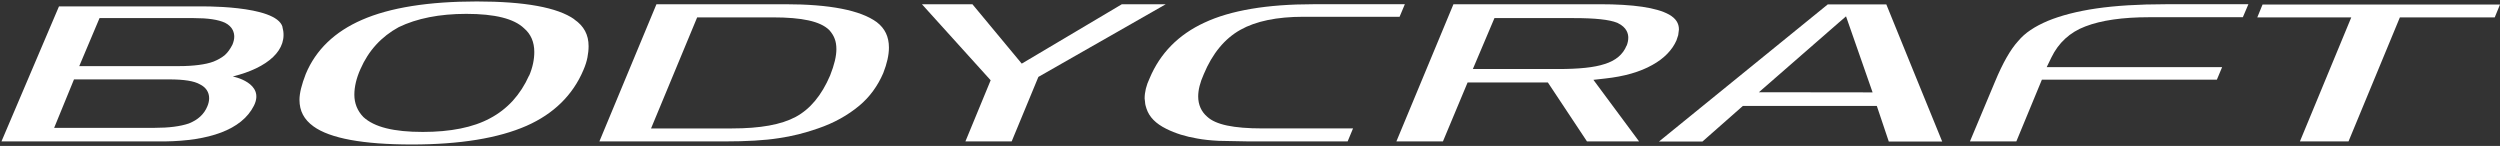<svg viewBox="0 0 1713 100" xmlns="http://www.w3.org/2000/svg"><rect x="0" y="0" width="1713" height="100" fill="#333333" stroke="none"/><g id="figure"><g fill="#fff"><path d="m159.3 30.5-.1.2-.1.2c-1.4 2.7-3 5-5.1 6.9-2.1 1.7-4.7 3.2-7.7 4.4-2.9 1.1-6.3 1.8-10.1 2.3s-8.3.8-13.5.8h-68.4l13.9-32.9h3 61.5c9.7 0 16.7 1 21.5 3.2 5.5 2.8 6.3 7.1 6.3 9.5 0 1.7-.4 3.4-1.2 5.4zm-17.2 42.3c-2.2 5.4-6.4 9.3-12.7 11.8-5.9 2-13.6 3-23.6 3h-68.7l13.6-33.2h3.1 62c10.4 0 17.2 1.1 21.2 3.4 4.1 2 6.3 5.4 6.3 9.5 0 1.7-.4 3.6-1.2 5.5zm51.5-54.3c-4.3-15.4-58-14.1-58-14.1h-95.2l-39.4 92.5h112c29.8-.4 52.6-7.7 61-24.5 7.8-15.7-14.5-20-14.5-20 23.9-5.9 38.4-18.3 34-34"/><path id="p2" d="m362.5 51.8c-2.9 6.5-6.6 12.2-11.1 17.2-4.5 4.9-9.8 9-15.7 12.1-11.5 6.2-27 9.3-46 9.3-20 0-33.2-3.3-40.7-10.2-4.1-4.2-6.2-9.4-6.2-15.3 0-5.4 1.4-11.4 4.2-17.6 5.5-12.6 14.3-22.2 26.2-28.7 12.4-6 27.9-9.1 46.3-9.1 19.7 0 32.7 3.3 39.6 9.9 4.7 4 7 9.5 7 16.2 0 5.1-1.1 10.6-3.5 16.2zm31-38.6c-11.5-8.1-34-12.2-66.8-12.2-33 0-59.5 4.2-78.7 12.6-18.6 8.1-31.6 20.5-38.5 37.1-2.8 7.2-4.3 13.1-4.3 17.7 0 7.6 3.1 13.5 9.6 18.2 11.3 8.2 34 12.4 67.4 12.4 32.8 0 59.3-4.3 78.6-12.8 18.6-8.2 31.7-21.1 38.9-38.1 1.4-3.2 2.3-6.1 2.8-8.7s.8-5.2.8-7.8c0-7.8-3.2-13.8-9.8-18.3"/><path id="p3" d="m568.8 51.7c-5.8 13.6-13.7 23.1-23.6 28.4s-24.2 7.9-43.6 7.9h-55.5l31.6-76.1h3.1 48.6c20.3 0 32.6 2.7 38.7 8.6l.1.1.1.1c1.7 1.9 2.9 3.9 3.6 5.8.8 2 1.2 4.4 1.2 7.2 0 4.8-1.4 10.7-4.3 18zm32-36.5c-11.2-8.2-32.3-12.3-62.8-12.3 0 0-82.5 0-88.2 0-2.1 5-34.6 83.2-39.1 94h85.5c15.2 0 27.7-.7 37.2-2.2 9.2-1.3 18.3-3.6 27.1-6.7 10.9-3.7 20.4-9 28.3-15.6 7.1-5.9 12.6-13.5 16.4-22.3 2.6-6.6 3.9-12.5 3.9-17.5 0-7.4-2.7-13.1-8.3-17.4"/><path id="p4" d="m798.8 2.9c-21.7 12.4-87.3 49.8-87.3 49.8s-16.2 39.2-18.3 44.2c-4.3 0-23 0-31.7 0 3.9-9.4 17.3-41.9 17.3-41.9s-36.7-40.6-47.1-52.1h34.6c2.5 3 33.8 40.7 33.8 40.7s66.5-39.5 68.6-40.7h30.1"/><path id="p5" d="m835 96.5c-5.6-.3-10.5-.8-14.7-1.6-7.8-1.3-14.9-3.5-21.1-6.6-7.3-3.6-11.7-8.1-13.6-13.8-1-3-1-4.1-1-4.3v-.2l-.3-2.5c0-4.3 1.1-9 3.4-13.8 7.2-17.2 19.8-30 37.6-38.2 17.9-8.4 43-12.6 74.5-12.6h62.8c-1.7 4-2.6 6.3-3.6 8.6-5.6 0-66 0-66 0-18 0-32.5 3-43 8.9-10.8 6-19.3 16.3-25.2 30.5-2.6 5.8-3.8 10.8-3.8 15.2 0 5.6 2.1 10.4 6.2 13.9 5.8 5.4 17.9 8 37.9 8h62c-1.7 4.1-2.7 6.6-3.7 8.9-5.6 0-67.9 0-67.9 0z"/><path id="p6" d="m1114.5 31.3c-2.4 6-7.5 10.3-15.1 12.6-6.9 2.3-17.3 3.4-31.8 3.4h-58.4l14.8-34.9h3 51.4c14.5 0 24.2 1 29.7 3.2l.2.1.2.1c6.3 3 7.2 7.5 7.2 10 0 1.8-.4 3.8-1.2 5.7zm29-21.4c-8.5-4.7-24.4-7-47.4-7 0 0-94.4 0-100.2 0-2.1 5-34.6 83.2-39.1 94h31.9c2-4.9 16.9-40.4 16.9-40.4h55s24.4 36.7 26.8 40.4h35.7c-7.5-10.1-31.3-42.2-31.3-42.2l8-.9c13-1.4 23.9-4.5 32.4-9.3 8-4.4 13.6-10.2 16.5-16.8 0 0 1.1-3.2 1.2-3.6 0-.2.5-3.9.5-3.9 0-4.4-2.2-7.6-6.7-10.2"/><path id="p7" d="m1205.2 63.2 54.6-47.6 5.1-4.4 18.2 52.1zm87.2-60.2c-5.1 0-37.2 0-40 0-2.3 1.8-98.9 80.3-115.7 94h29.8c2.4-2.1 27.7-24.4 27.7-24.4h91.8s6.6 19.7 8.2 24.4h36.6c-4.4-10.8-36.3-88.9-38.3-94"/><path id="p8" d="m1367 55.9c5.3-12.8 10.6-22 15.7-27.6 2.5-3 5.3-5.5 8.6-7.7 3.4-2.3 7.4-4.4 11.9-6.3 9-3.7 20.2-6.6 33.2-8.5 13.1-1.9 29-2.9 47.4-2.9h56.8c-1.7 4.1-2.8 6.6-3.8 8.9-5.5 0-64.2 0-64.2 0-18.1 0-32.8 2.1-43.7 6.3-10.6 4-18.4 11.2-23.3 21.3l-3.2 6.6h120.2c-1.6 4-2.6 6.3-3.6 8.6-5.8 0-119.9 0-119.9 0s-15.4 37.3-17.5 42.3c-4.3 0-23.1 0-31.8 0 4-9.5 17.2-41 17.2-41"/><path id="p9" d="m1713 3.1c-1.7 4-2.7 6.5-3.6 8.8-5.6 0-65 0-65 0s-33 79.7-35.2 85c-4.4 0-24.4 0-33.3 0 4.5-10.8 35.2-85 35.2-85s-53.5 0-64.4 0c1.7-4 2.7-6.5 3.6-8.8h162.7"/></g></g></svg>